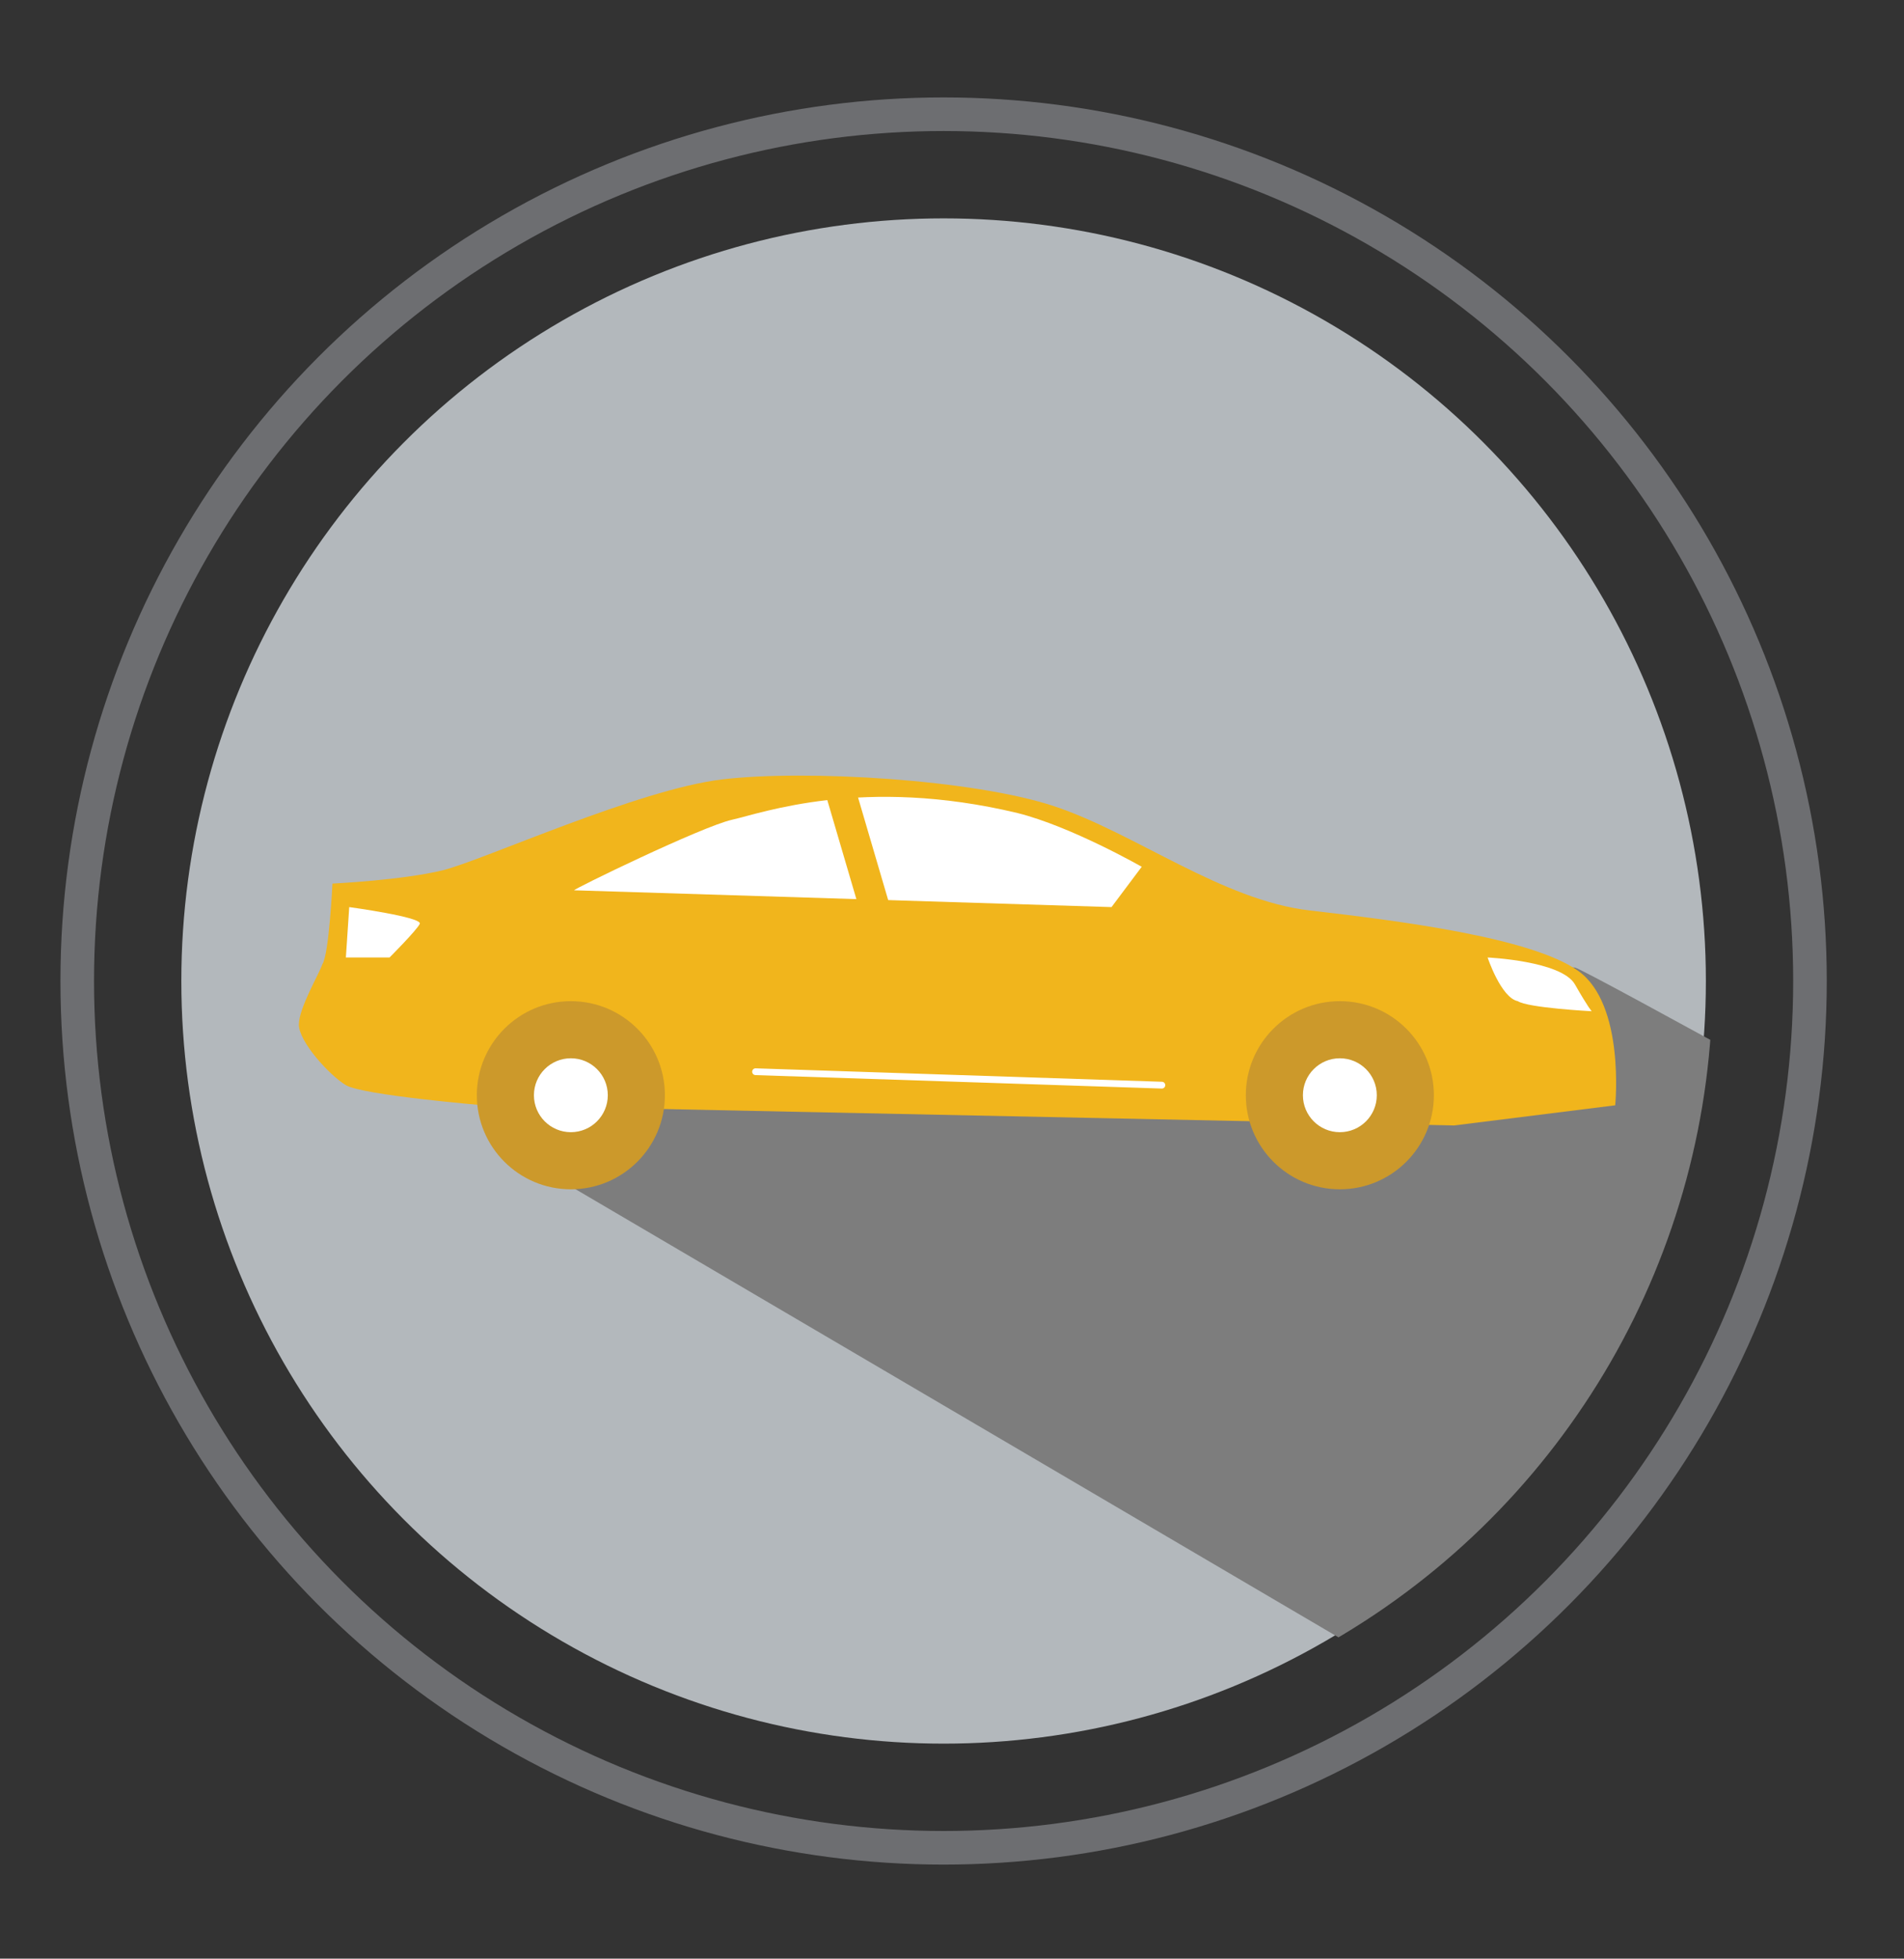 <?xml version="1.0" encoding="utf-8"?>
<!-- Generator: Adobe Illustrator 18.1.1, SVG Export Plug-In . SVG Version: 6.00 Build 0)  -->
<svg version="1.1" xmlns="http://www.w3.org/2000/svg" xmlns:xlink="http://www.w3.org/1999/xlink" x="0px" y="0px"
	 viewBox="0 0 56.7 58.3" enable-background="new 0 0 56.7 58.3" xml:space="preserve">
<rect x="0" y="0" width="56.7" height="58.3" fill="#333333" stroke="none"/>
<g id="Layer_1" display="none">
	<g display="inline">
		<g>
			<circle fill="#B3B8BC" cx="28.3" cy="29.3" r="22.7"/>
		</g>
		<circle fill="none" stroke="#6D6E71" stroke-miterlimit="10" cx="28.3" cy="29.3" r="25.8"/>
		<g>
			<g>
				<defs>
					<circle id="SVGID_1_" cx="28.3" cy="29.3" r="22.7"/>
				</defs>
				<clipPath id="SVGID_2_">
					<use xlink:href="#SVGID_1_"  overflow="visible"/>
				</clipPath>
				<path clip-path="url(#SVGID_2_)" fill="#898989" d="M35.2,16.7l18.4,10.8c0,0-3.6,21.3-4.5,20.8C48.2,47.9,38,53.4,38,53.4h-8.8
					l2.7-35.1L35.2,16.7z"/>
			</g>
			<g>
				<defs>
					<circle id="SVGID_3_" cx="28.3" cy="29.3" r="22.7"/>
				</defs>
				<clipPath id="SVGID_4_">
					<use xlink:href="#SVGID_3_"  overflow="visible"/>
				</clipPath>
				<g clip-path="url(#SVGID_4_)">
					<path fill-rule="evenodd" clip-rule="evenodd" fill="#F1B51C" d="M28.3,15.6c-4.6,0-8.3,1.1-8.3,2.4v42.5h16.5V18
						C36.6,16.7,32.9,15.6,28.3,15.6z"/>
					<g>
						<defs>
							<path id="SVGID_5_" d="M34.5,79.9C22.2,70.1,9.9,62.3-2.2,56.4C3.4,47.2,9,38.4,14.7,30C27,37.7,39.3,47.3,51.3,58.9
								C45.8,65.5,40.1,72.4,34.5,79.9z"/>
						</defs>
						<clipPath id="SVGID_6_">
							<use xlink:href="#SVGID_5_"  overflow="visible"/>
						</clipPath>
						<path clip-path="url(#SVGID_6_)" fill-rule="evenodd" clip-rule="evenodd" fill="#CC992B" d="M28.3,19.2
							c-4.6,0-8.3,1.1-8.3,2.4V64h16.5V21.5C36.6,20.2,32.9,19.2,28.3,19.2z"/>
					</g>
					<path fill="#FFFFFF" d="M36.6,40.3c-1.6-1.1-4.9-1.6-8.3-1.6c-3.3,0-6.7,0.5-8.2,1.6v1.4h0c0-0.8,3.2-2,8.2-2s8.2,1.2,8.2,2h0
						V40.3z"/>
					<g>
						<path fill-rule="evenodd" clip-rule="evenodd" fill="#FFFFFF" d="M23,20.1c0,3.4,0,6.8,0,10.2c3.5-0.8,7.2-0.8,10.7,0
							c0-3.4,0-6.8,0-10.2C30.1,19.2,26.5,19.2,23,20.1L23,20.1z M25.4,24.3c0-0.4,0-0.8,0-1.2c0-1.2,0.6-1.5,1.2-1.6
							c0.6,0,1.2,0.1,1.2,0.9c0,0.2,0,0.4,0,0.5c-0.2,0-0.5,0-0.7,0c0-0.1,0-0.2,0-0.4c0-0.4-0.1-0.5-0.5-0.5
							c-0.5,0-0.5,0.8-0.5,1.2c0,0.4,0,0.8,0,1.2c0,0.6,0,1,0.5,0.9c0.3,0,0.5-0.1,0.5-0.5c0-0.3,0-0.5,0-0.8c-0.2,0-0.3,0-0.5,0
							c0-0.2,0-0.4,0-0.6c0.4,0,0.8,0,1.2-0.1c0,0.9,0,1.7,0,2.6c-0.2,0-0.4,0-0.7,0c0-0.1,0-0.2,0-0.3c-0.1,0.2-0.5,0.3-0.7,0.4
							C25.3,26.3,25.4,25.6,25.4,24.3L25.4,24.3z M31.3,27.8c-2-0.3-3.9-0.3-5.9,0c0-0.4,0-0.8,0-1.2c2-0.3,3.9-0.2,5.9,0
							C31.3,27,31.3,27.4,31.3,27.8L31.3,27.8z M31.3,26.3c-0.2,0-0.5-0.1-0.7-0.1c0-1,0-2,0-3c-0.2,1-0.4,2-0.6,3
							c-0.2,0-0.4,0-0.6,0c-0.2-1-0.4-2-0.6-3c0,1,0,2,0,3c-0.2,0-0.5,0-0.7,0c0-1.5,0-3,0-4.5c0.3,0,0.6,0,0.9,0c0.2,1,0.4,2,0.6,3
							c0.2-1,0.4-2,0.6-2.9c0.3,0,0.6,0.1,0.9,0.1C31.3,23.3,31.3,24.8,31.3,26.3L31.3,26.3z"/>
					</g>
				</g>
			</g>
		</g>
		<g>
			<circle fill="#B3B8BC" cx="28.3" cy="29.3" r="22.7"/>
		</g>
		<circle fill="none" stroke="#6D6E71" stroke-miterlimit="10" cx="28.3" cy="29.3" r="25.8"/>
		<g>
			<g>
				<defs>
					<circle id="SVGID_7_" cx="28.3" cy="29.3" r="22.7"/>
				</defs>
				<clipPath id="SVGID_8_">
					<use xlink:href="#SVGID_7_"  overflow="visible"/>
				</clipPath>
				<path clip-path="url(#SVGID_8_)" fill="#898989" d="M35.2,16.7l18.4,10.8c0,0-3.6,21.3-4.5,20.8C48.2,47.9,38,53.4,38,53.4h-8.8
					l2.7-35.1L35.2,16.7z"/>
			</g>
			<g>
				<defs>
					<circle id="SVGID_9_" cx="28.3" cy="29.3" r="22.7"/>
				</defs>
				<clipPath id="SVGID_10_">
					<use xlink:href="#SVGID_9_"  overflow="visible"/>
				</clipPath>
				<g clip-path="url(#SVGID_10_)">
					<path fill-rule="evenodd" clip-rule="evenodd" fill="#F1B51C" d="M28.3,15.6c-4.6,0-8.3,1.1-8.3,2.4v42.5h16.5V18
						C36.6,16.7,32.9,15.6,28.3,15.6z"/>
					<g>
						<defs>
							<path id="SVGID_11_" d="M34.5,79.9C22.2,70.1,9.9,62.3-2.2,56.4C3.4,47.2,9,38.4,14.7,30C27,37.7,39.3,47.3,51.3,58.9
								C45.8,65.5,40.1,72.4,34.5,79.9z"/>
						</defs>
						<clipPath id="SVGID_12_">
							<use xlink:href="#SVGID_11_"  overflow="visible"/>
						</clipPath>
						<path clip-path="url(#SVGID_12_)" fill-rule="evenodd" clip-rule="evenodd" fill="#CC992B" d="M28.3,19.2
							c-4.6,0-8.3,1.1-8.3,2.4V64h16.5V21.5C36.6,20.2,32.9,19.2,28.3,19.2z"/>
					</g>
					<path fill="#FFFFFF" d="M36.6,40.3c-1.6-1.1-4.9-1.6-8.3-1.6c-3.3,0-6.7,0.5-8.2,1.6v1.4h0c0-0.8,3.2-2,8.2-2s8.2,1.2,8.2,2h0
						V40.3z"/>
					<g>
						<path fill-rule="evenodd" clip-rule="evenodd" fill="#FFFFFF" d="M23,20.1c0,3.4,0,6.8,0,10.2c3.5-0.8,7.2-0.8,10.7,0
							c0-3.4,0-6.8,0-10.2C30.1,19.2,26.5,19.2,23,20.1L23,20.1z M25.4,24.3c0-0.4,0-0.8,0-1.2c0-1.2,0.6-1.5,1.2-1.6
							c0.6,0,1.2,0.1,1.2,0.9c0,0.2,0,0.4,0,0.5c-0.2,0-0.5,0-0.7,0c0-0.1,0-0.2,0-0.4c0-0.4-0.1-0.5-0.5-0.5
							c-0.5,0-0.5,0.8-0.5,1.2c0,0.4,0,0.8,0,1.2c0,0.6,0,1,0.5,0.9c0.3,0,0.5-0.1,0.5-0.5c0-0.3,0-0.5,0-0.8c-0.2,0-0.3,0-0.5,0
							c0-0.2,0-0.4,0-0.6c0.4,0,0.8,0,1.2-0.1c0,0.9,0,1.7,0,2.6c-0.2,0-0.4,0-0.7,0c0-0.1,0-0.2,0-0.3c-0.1,0.2-0.5,0.3-0.7,0.4
							C25.3,26.3,25.4,25.6,25.4,24.3L25.4,24.3z M31.3,27.8c-2-0.3-3.9-0.3-5.9,0c0-0.4,0-0.8,0-1.2c2-0.3,3.9-0.2,5.9,0
							C31.3,27,31.3,27.4,31.3,27.8L31.3,27.8z M31.3,26.3c-0.2,0-0.5-0.1-0.7-0.1c0-1,0-2,0-3c-0.2,1-0.4,2-0.6,3
							c-0.2,0-0.4,0-0.6,0c-0.2-1-0.4-2-0.6-3c0,1,0,2,0,3c-0.2,0-0.5,0-0.7,0c0-1.5,0-3,0-4.5c0.3,0,0.6,0,0.9,0c0.2,1,0.4,2,0.6,3
							c0.2-1,0.4-2,0.6-2.9c0.3,0,0.6,0.1,0.9,0.1C31.3,23.3,31.3,24.8,31.3,26.3L31.3,26.3z"/>
					</g>
				</g>
			</g>
		</g>
	</g>
</g>
<g id="Layer_2" display="none">
	<g display="inline">
		<g>
			<circle fill="#B3B8BC" cx="28.3" cy="29.2" r="22.7"/>
		</g>
		<circle fill="none" stroke="#6D6E71" stroke-miterlimit="10" cx="28.3" cy="29.2" r="25.8"/>
		<g>
			<g>
				<defs>
					<circle id="SVGID_13_" cx="28.3" cy="29.2" r="22.9"/>
				</defs>
				<clipPath id="SVGID_14_">
					<use xlink:href="#SVGID_13_"  overflow="visible"/>
				</clipPath>
				<polygon clip-path="url(#SVGID_14_)" fill="#8C9299" points="53.4,26.8 30.5,13.4 25.6,54.3 42.7,55.7 56.3,31.2 				"/>
			</g>
			<g>
				<defs>
					<circle id="SVGID_15_" cx="28.3" cy="29.2" r="22.9"/>
				</defs>
				<clipPath id="SVGID_16_">
					<use xlink:href="#SVGID_15_"  overflow="visible"/>
				</clipPath>
				<g clip-path="url(#SVGID_16_)">
					<path fill="#F1B51C" d="M39.5,31.7l-5.3-2.4l0,0c-1.5-1.3-3.7-2.1-6.1-2.4h0c-2.3,0.5-4.1,1.2-5.5,2.3l0,0l-5.5,2.4l1,22.8
						l3.8,0.1v16.9H27V53.6h2.9v17.8H35v-17l3.2-0.2L39.5,31.7z"/>
					<path fill="#F1B51C" d="M23.5,23.2h-0.7c-0.5,0-0.9-0.4-0.9-0.9v-1.5c0-0.5,0.4-0.9,0.9-0.9h0.7c0.5,0,0.9,0.4,0.9,0.9v1.5
						C24.5,22.8,24,23.2,23.5,23.2z"/>
					<path fill="#F1B51C" d="M32.9,23.2h-0.7c-0.5,0-0.9-0.4-0.9-0.9v-1.5c0-0.5,0.4-0.9,0.9-0.9h0.7c0.5,0,0.9,0.4,0.9,0.9v1.5
						C33.9,22.8,33.4,23.2,32.9,23.2z"/>
					<polygon fill="#FFFFFF" points="25.5,27.7 24.5,29.7 28,46.4 31.7,29.8 30.5,27.7 					"/>
					<polygon fill="#CC992B" points="29.2,30.2 26.9,30.2 26,27.7 30.1,27.7 					"/>
					<path fill="#F1B51C" d="M22.9,24.8v-5.1c0-2.4,2-4.4,4.4-4.4h1.1c2.4,0,4.4,2,4.4,4.4v5.1c0,1.2-2.5,4.2-5,4.2
						C25.4,29,22.9,26,22.9,24.8z"/>
					<g>
						<defs>
							<polygon id="SVGID_17_" points="25.5,27.7 24.5,29.7 28,46.4 31.7,29.8 30.5,27.7 							"/>
						</defs>
						<clipPath id="SVGID_18_">
							<use xlink:href="#SVGID_17_"  overflow="visible"/>
						</clipPath>
						<polygon clip-path="url(#SVGID_18_)" fill="#CC992B" points="29.5,46 28.1,47.2 26.6,46 27.1,30.8 29.1,30.8 						"/>
					</g>
					<path fill="#FFFFFF" d="M22.3,19.1c-0.1-0.3-0.7-1.6-0.4-2.9c0.4-1.7,1.7-1.2,1.7-1.2s0.3-1.7,2.1-1.8c0.7,0,4.9-1.2,6.9,2.1
						c0.7,1.2,0.3,5,0.3,5s-0.7-2.1-1.6-2.2c-1.7-0.2-1.9,0.8-3.5,0.6c-1.7-0.2-3.2-1.9-3.2-1.9s-0.1,1.1-0.6,1.9
						c-0.6,0.8-0.7,2.2-0.7,2.2L22.3,19.1z"/>
				</g>
			</g>
		</g>
	</g>
</g>
<g id="Layer_3">
	<g>
		<g>
			<circle fill="#B3B8BC" cx="28.1" cy="29.2" r="22.7"/>
		</g>
		<circle fill="none" stroke="#6D6E71" stroke-miterlimit="10" cx="28.1" cy="29.2" r="25.8"/>
		<g>
			<g>
				<defs>
					<circle id="SVGID_19_" cx="28.3" cy="29.2" r="22.7"/>
				</defs>
				<clipPath id="SVGID_20_">
					<use xlink:href="#SVGID_19_"  overflow="visible"/>
				</clipPath>
				<path clip-path="url(#SVGID_20_)" fill="#7D7D7D" d="M59,35.4c0,0-11.9-6.6-12.1-6.6s-32.8-2-32.8-2l1,7.4l31,18.2L59,35.4"/>
			</g>
			<g>
				<path fill="#F1B51C" d="M9.9,26.3c0,0-0.1,2.1-0.3,2.4C9.5,29,8.9,30,8.9,30.5c0,0.5,0.9,1.5,1.4,1.8c0.5,0.3,4.1,0.6,4.1,0.6
					l28.9,0.6l4.8-0.6c0,0,0.3-3-1.1-4c-1.4-1-5.4-1.5-8-1.8s-5.2-2.3-7.6-3.1c-2.4-0.8-7.4-1.1-9.9-0.8s-7.1,2.4-8.3,2.7
					S9.9,26.3,9.9,26.3z"/>
				<circle fill="#CC992B" cx="17" cy="32.6" r="2.8"/>
				<circle fill="#CC992B" cx="39.9" cy="32.6" r="2.8"/>
				<path fill="#FFFFFF" d="M21.8,24.4c0.9-0.2,3.9-1.3,8.5-0.2c1.6,0.4,3.7,1.6,3.7,1.6L33.1,27l-16-0.5
					C17,26.5,20.9,24.6,21.8,24.4z"/>
				
					<rect x="25.1" y="23.4" transform="matrix(0.96 -0.282 0.282 0.96 -6.123 8.209)" fill="#F1B51C" width="0.9" height="4.1"/>
				<path fill="#FFFFFF" d="M44.3,28.5c0,0,2.2,0.1,2.6,0.8c0.4,0.7,0.5,0.8,0.5,0.8s-1.9-0.1-2.2-0.3
					C44.7,29.7,44.3,28.5,44.3,28.5z"/>
				<circle fill="#FFFFFF" cx="17" cy="32.6" r="1.1"/>
				<circle fill="#FFFFFF" cx="39.9" cy="32.6" r="1.1"/>
				
					<line fill="none" stroke="#FFFFFF" stroke-width="0.202" stroke-linecap="round" stroke-miterlimit="10" x1="22.5" y1="31.9" x2="34.6" y2="32.3"/>
				<path fill="#FFFFFF" d="M10.4,27l-0.1,1.5h1.3c0,0,0.8-0.8,0.9-1C12.6,27.3,10.4,27,10.4,27z"/>
			</g>
		</g>
	</g>
</g>
</svg>
